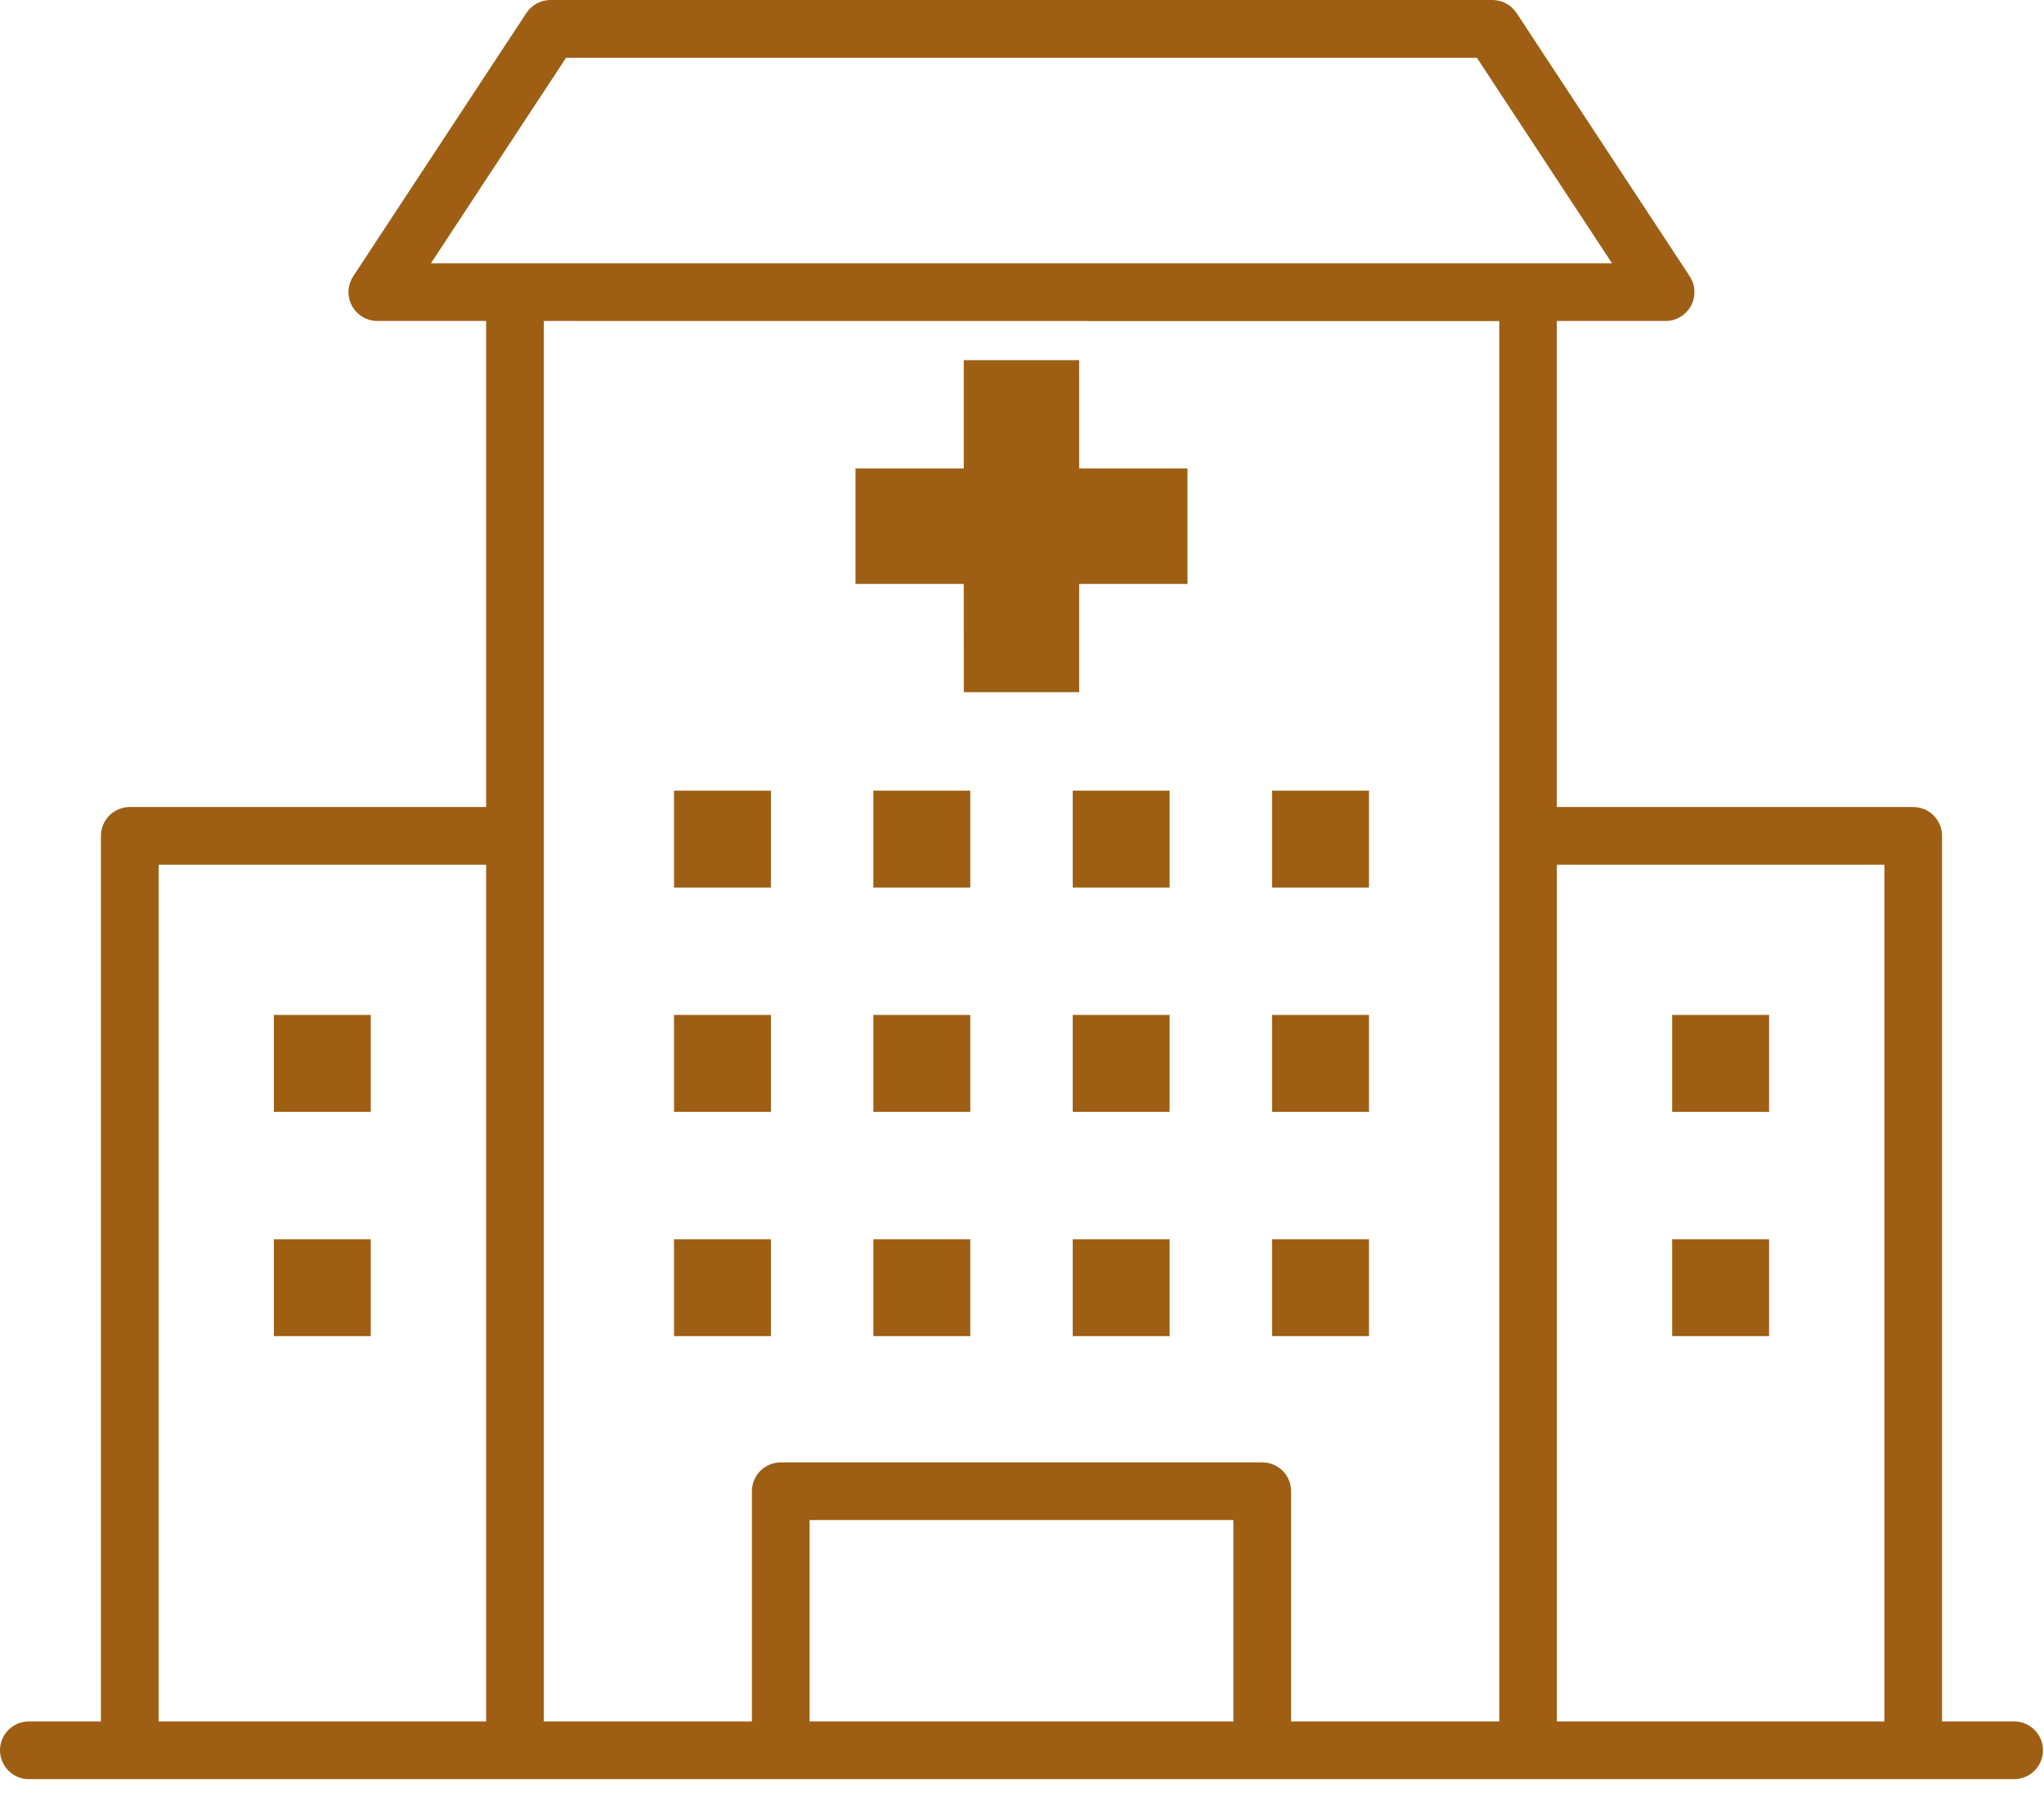 <svg width="59" height="52" viewBox="0 0 59 52" fill="none" xmlns="http://www.w3.org/2000/svg">
<path d="M58.169 49.694H56.057V24.131C56.058 24.021 56.036 23.913 55.995 23.812C55.953 23.711 55.891 23.619 55.814 23.541C55.737 23.464 55.645 23.402 55.544 23.36C55.443 23.319 55.334 23.297 55.225 23.297H44.937V9.266H48.076C48.226 9.266 48.374 9.225 48.503 9.148C48.632 9.071 48.738 8.961 48.81 8.829C48.881 8.696 48.915 8.547 48.909 8.397C48.903 8.247 48.856 8.101 48.773 7.975L43.776 0.375C43.7 0.26 43.596 0.165 43.475 0.1C43.353 0.034 43.217 -0 43.079 1.18936e-06H15.891C15.752 -0 15.616 0.034 15.495 0.1C15.373 0.165 15.269 0.26 15.194 0.375L10.196 7.975C10.114 8.101 10.067 8.247 10.06 8.397C10.054 8.547 10.088 8.696 10.16 8.829C10.231 8.961 10.337 9.071 10.466 9.148C10.595 9.225 10.743 9.266 10.893 9.266H14.032V23.297H3.744C3.635 23.297 3.527 23.319 3.426 23.361C3.325 23.403 3.233 23.464 3.156 23.542C3.079 23.619 3.018 23.711 2.976 23.812C2.934 23.913 2.913 24.021 2.913 24.131V49.694H0.802C0.586 49.702 0.383 49.793 0.233 49.949C0.084 50.104 0 50.311 0 50.527C0 50.742 0.084 50.95 0.233 51.105C0.383 51.26 0.586 51.352 0.802 51.36H58.169C58.384 51.352 58.588 51.26 58.737 51.105C58.887 50.95 58.971 50.742 58.971 50.527C58.971 50.311 58.887 50.104 58.737 49.949C58.588 49.793 58.384 49.702 58.169 49.694ZM35.602 49.694H23.369V43.88H35.602V49.694ZM54.392 24.963V49.694H44.939V24.963H54.392ZM16.339 1.669H42.631L46.532 7.602H12.438L16.339 1.669ZM43.277 9.269V49.694H37.268V43.048C37.268 42.939 37.246 42.831 37.205 42.729C37.163 42.628 37.101 42.536 37.024 42.459C36.946 42.382 36.854 42.321 36.753 42.279C36.652 42.237 36.544 42.216 36.434 42.216H22.538C22.428 42.216 22.32 42.237 22.218 42.279C22.117 42.321 22.025 42.382 21.948 42.459C21.871 42.536 21.809 42.628 21.767 42.729C21.725 42.831 21.704 42.939 21.704 43.048V49.694H15.698V9.266L43.277 9.269ZM4.578 24.963H14.032V49.694H4.578V24.963Z" fill="#9E5F14"/>
<path d="M7.906 29.299H10.703V32.096H7.906V29.299ZM7.906 35.774H10.703V38.571H7.906V35.774ZM48.267 29.299H51.065V32.096H48.267V29.299ZM48.267 35.774H51.065V38.571H48.267V35.774ZM27.82 19.982H31.151V16.856H34.277V13.524H31.151L31.15 10.397H27.819V13.524H24.694V16.856H27.819L27.82 19.982ZM19.456 22.824H22.253V25.622H19.456V22.824ZM25.209 22.824H28.007V25.622H25.209V22.824ZM30.964 22.824H33.761V25.622H30.964V22.824ZM36.718 22.824H39.516V25.622H36.718V22.824ZM19.456 29.299H22.253V32.096H19.456V29.299ZM25.209 29.299H28.007V32.096H25.209V29.299ZM30.964 29.299H33.761V32.096H30.964V29.299ZM36.718 29.299H39.516V32.096H36.718V29.299ZM19.456 35.774H22.253V38.571H19.456V35.774ZM25.209 35.774H28.007V38.571H25.209V35.774ZM30.964 35.774H33.761V38.571H30.964V35.774ZM36.718 35.774H39.516V38.571H36.718V35.774Z" fill="#9E5F14"/>
</svg>
